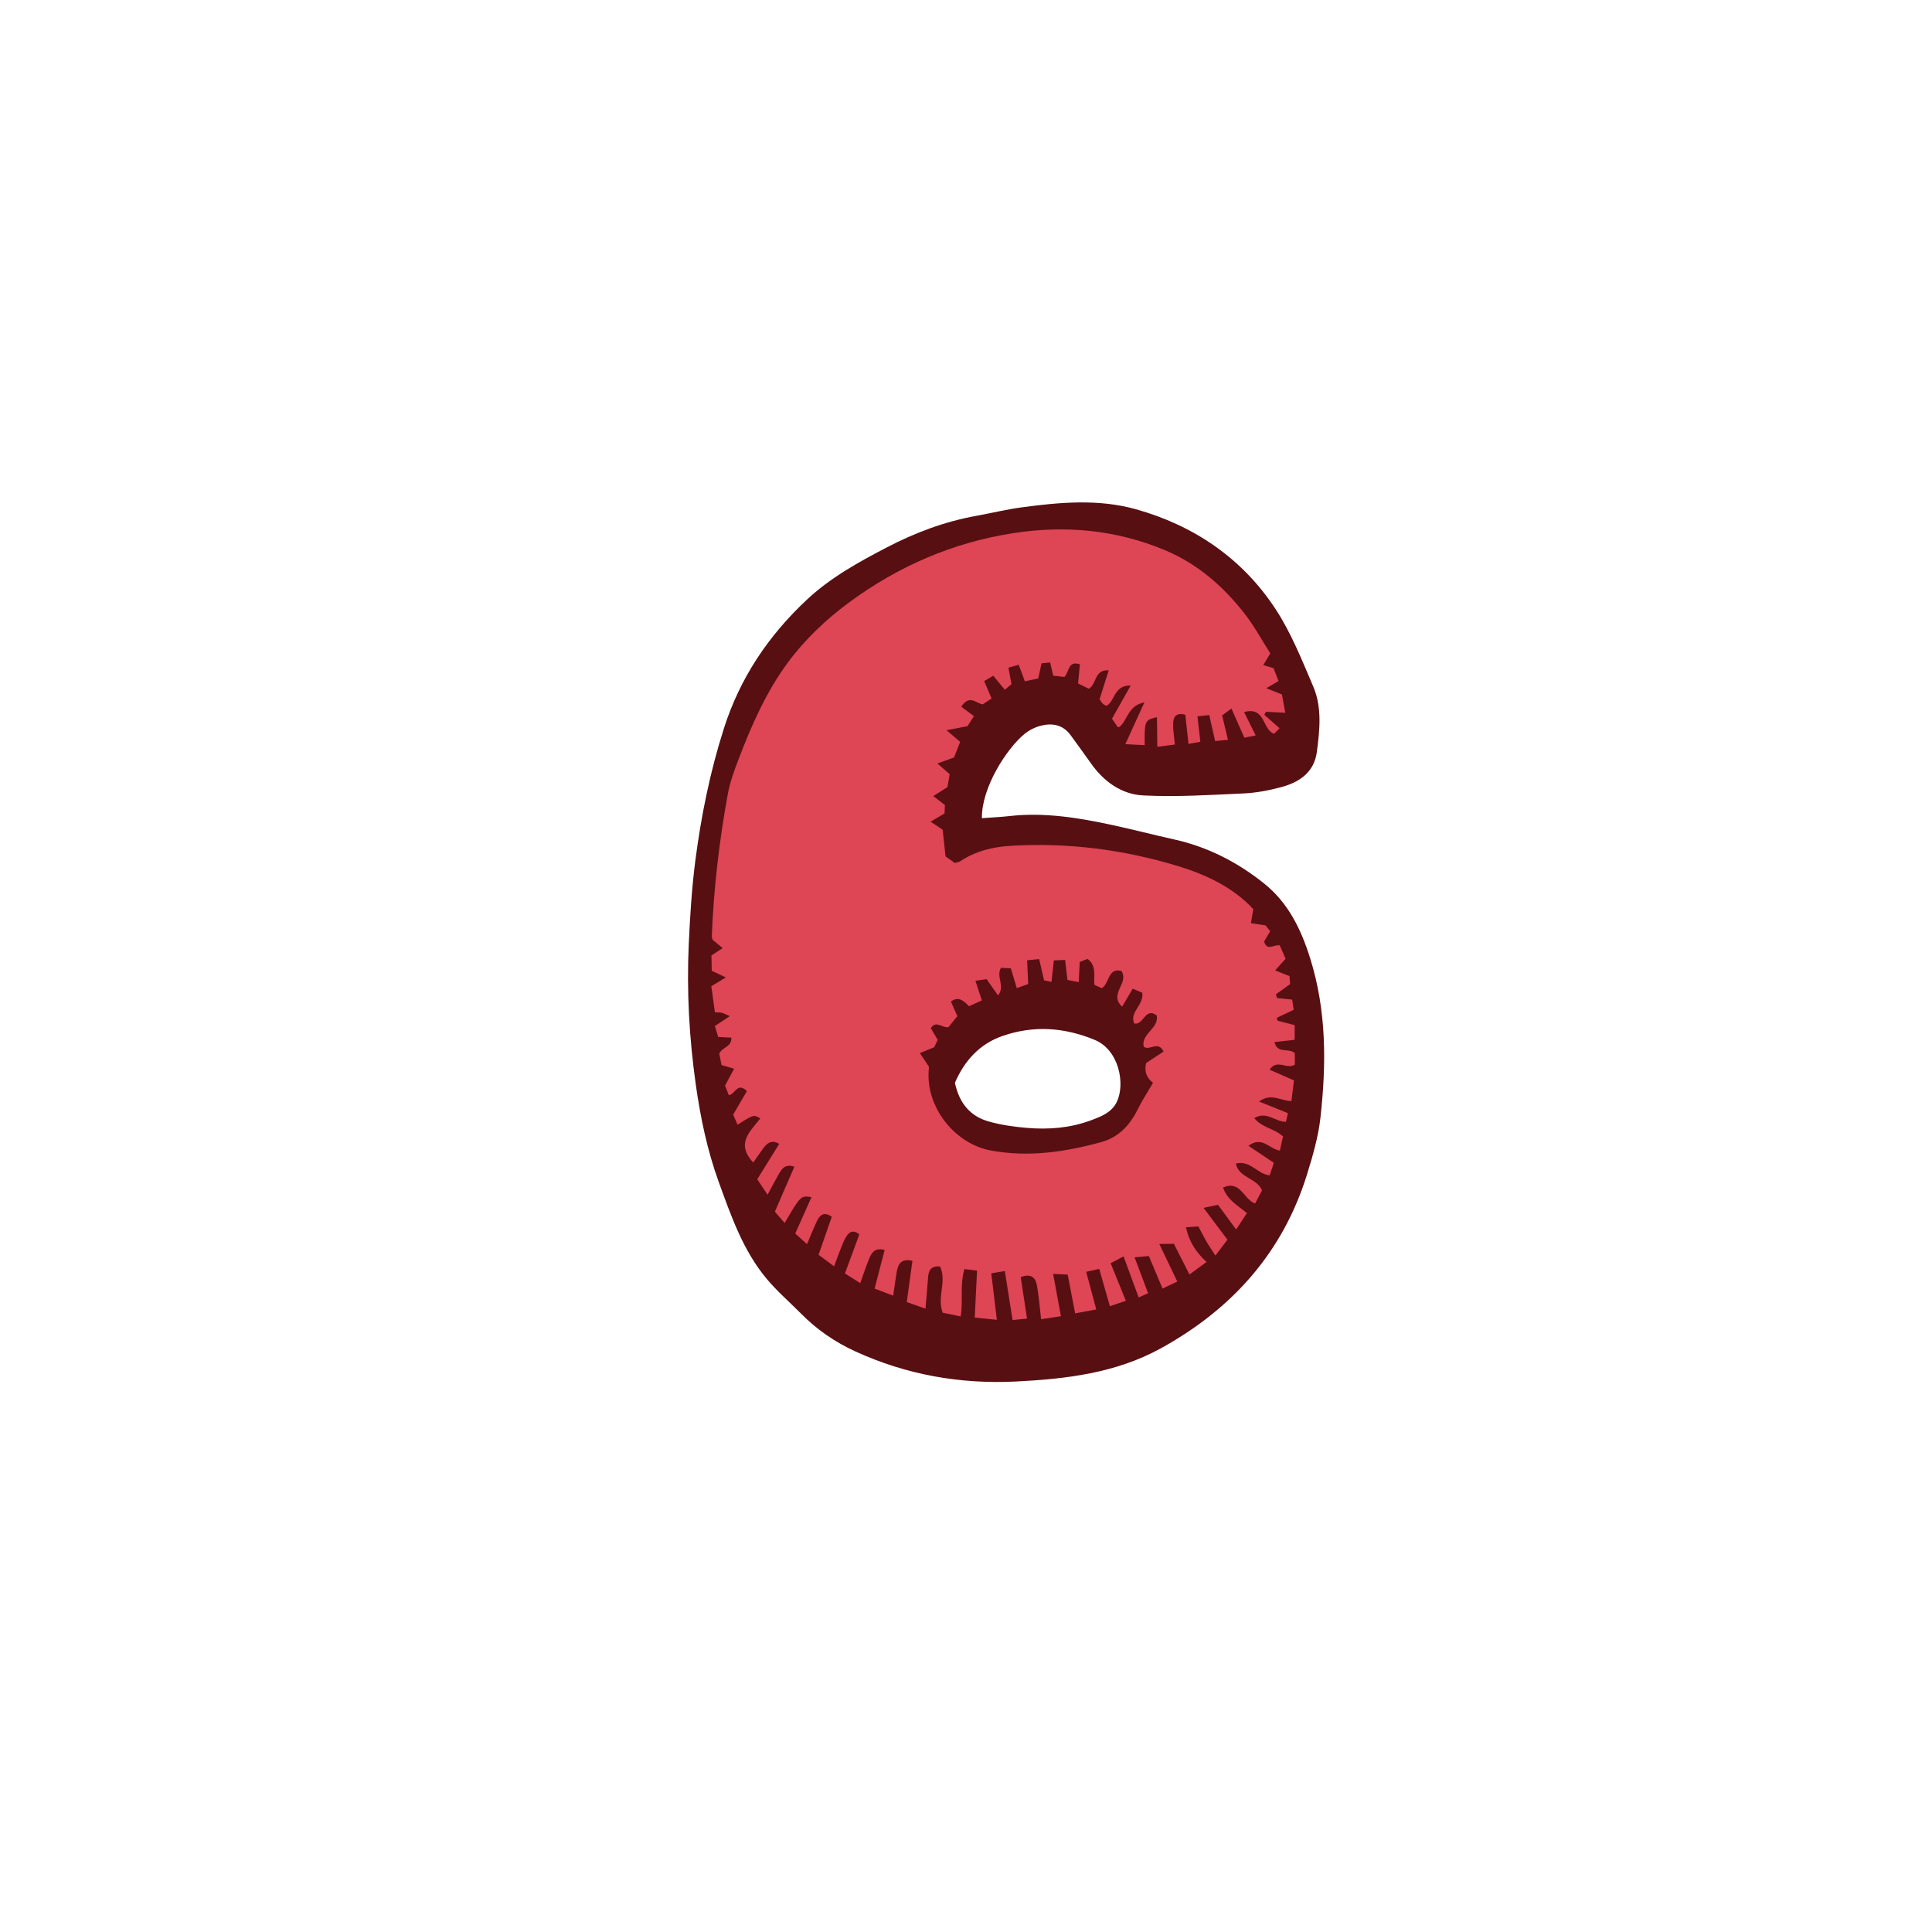 <svg version="1.1" id="svg" xmlns="http://www.w3.org/2000/svg" xmlns:xlink="http://www.w3.org/1999/xlink" x="0px" y="0px"
	 width="200px" height="200px" viewBox="0 0 200 200" enable-background="new 0 0 200 200" xml:space="preserve">
<path class="stroke" fill="#580f12"  fill-rule="evenodd" clip-rule="evenodd" d="M135.63,99.209c-0.953-3.042-2.282-5.769-4.799-7.775
	c-2.752-2.195-5.828-3.77-9.292-4.538c-2.123-0.471-4.229-1.021-6.354-1.48c-3.521-0.761-7.061-1.346-10.688-0.937
	c-0.906,0.103-1.818,0.142-2.852,0.219c-0.036-3.204,2.583-7.213,4.409-8.718c0.488-0.402,1.118-0.711,1.731-0.864
	c1.182-0.292,2.275-0.074,3.05,0.997c0.7,0.968,1.412,1.928,2.098,2.907c1.323,1.888,3.17,3.207,5.391,3.322
	c3.466,0.178,6.957-0.049,10.433-0.207c1.293-0.059,2.601-0.313,3.856-0.646c1.892-0.5,3.428-1.539,3.707-3.649
	c0.299-2.268,0.552-4.607-0.373-6.77c-1.173-2.746-2.294-5.576-3.922-8.05c-3.446-5.242-8.447-8.626-14.442-10.305
	c-3.858-1.081-7.879-0.727-11.829-0.192c-1.56,0.21-3.096,0.588-4.647,0.868c-3.292,0.592-6.356,1.737-9.336,3.292
	c-2.958,1.543-5.818,3.119-8.279,5.428c-3.978,3.732-6.892,8.085-8.554,13.293c-1.429,4.476-2.358,9.059-2.959,13.701
	c-0.37,2.855-0.547,5.741-0.678,8.619c-0.224,4.848,0.043,9.683,0.718,14.491c0.484,3.456,1.198,6.871,2.386,10.147
	c1.279,3.522,2.515,7.106,4.974,10.038c1.078,1.284,2.364,2.393,3.547,3.59c1.626,1.644,3.49,2.932,5.595,3.897
	c5.305,2.433,10.884,3.418,16.686,3.125c5.184-0.262,10.309-0.869,14.969-3.437c7.358-4.057,12.618-9.898,15.13-18.011
	c0.593-1.917,1.166-3.882,1.386-5.865C137.31,110.155,137.332,104.641,135.63,99.209z M115.621,114.047
	c-0.53,1.125-1.646,1.54-2.712,1.937c-2.124,0.792-4.348,0.961-6.583,0.777c-1.34-0.111-2.697-0.303-3.988-0.669
	c-1.867-0.529-3.024-1.844-3.486-4.001c0.98-2.262,2.539-4.019,4.928-4.847c3.21-1.114,6.385-0.902,9.543,0.405
	C115.846,108.693,116.497,112.191,115.621,114.047z"/>
<path fill-rule="evenodd" clip-rule="evenodd" fill="#de4555" class="fill" d="M111.296,135.959c-0.284-1.486-0.524-2.745-0.767-4.011
	c-0.532-0.026-0.881-0.043-1.509-0.074c0.278,1.511,0.528,2.863,0.807,4.379c-0.713,0.109-1.38,0.211-2.052,0.314
	c-0.15-1.268-0.233-2.403-0.435-3.518c-0.141-0.78-0.593-1.261-1.674-0.839c0.21,1.382,0.418,2.754,0.652,4.293
	c-0.5,0.049-0.935,0.091-1.497,0.147c-0.274-1.733-0.526-3.323-0.803-5.073c-0.517,0.088-0.892,0.151-1.401,0.237
	c0.197,1.64,0.376,3.132,0.578,4.814c-0.771-0.078-1.438-0.146-2.29-0.231c0.083-1.683,0.159-3.227,0.239-4.859
	c-0.526-0.065-0.867-0.108-1.303-0.164c-0.498,1.604-0.117,3.2-0.393,4.904c-0.687-0.142-1.289-0.268-1.86-0.387
	c-0.625-1.636,0.458-3.245-0.276-4.785c-0.897-0.083-1.188,0.373-1.239,1.133c-0.068,1.018-0.165,2.033-0.266,3.234
	c-0.733-0.259-1.274-0.449-1.938-0.684c0.202-1.471,0.391-2.846,0.585-4.268c-1.163-0.28-1.486,0.337-1.627,1.159
	c-0.127,0.74-0.222,1.484-0.362,2.446c-0.699-0.266-1.224-0.464-1.928-0.73c0.356-1.364,0.69-2.646,1.043-4.002
	c-1.173-0.309-1.422,0.467-1.7,1.145c-0.284,0.694-0.511,1.411-0.825,2.292c-0.6-0.378-1.075-0.68-1.587-1.004
	c0.528-1.433,1.011-2.743,1.489-4.04c-0.669-0.56-1.083-0.216-1.387,0.284c-0.251,0.414-0.414,0.884-0.596,1.336
	c-0.195,0.487-0.37,0.981-0.631,1.681c-0.608-0.453-1.059-0.789-1.606-1.196c0.474-1.359,0.916-2.628,1.369-3.932
	c-0.77-0.555-1.227-0.218-1.545,0.459c-0.337,0.722-0.631,1.464-1.02,2.374c-0.48-0.432-0.819-0.735-1.219-1.095
	c0.586-1.313,1.128-2.528,1.683-3.77c-1.112-0.172-1.112-0.172-2.776,2.675c-0.365-0.42-0.68-0.783-1.015-1.167
	c0.369-0.852,0.69-1.597,1.013-2.342c0.318-0.735,0.638-1.47,1.004-2.313c-1.04-0.361-1.348,0.315-1.685,0.893
	c-0.344,0.59-0.653,1.2-1.085,2.002c-0.445-0.663-0.735-1.093-1.074-1.598c0.76-1.223,1.499-2.411,2.282-3.668
	c-0.78-0.454-1.248-0.089-1.653,0.458c-0.344,0.464-0.666,0.944-1.038,1.474c-1.876-2-0.271-3.241,0.729-4.569
	c-0.704-0.397-0.704-0.397-2.353,0.661c-0.17-0.394-0.333-0.772-0.454-1.051c0.514-0.882,0.97-1.665,1.418-2.433
	c-0.988-0.969-1.215,0.33-1.87,0.428c-0.13-0.331-0.265-0.672-0.393-0.996c0.304-0.564,0.584-1.086,0.939-1.747
	c-0.443-0.13-0.811-0.238-1.299-0.381c-0.081-0.403-0.173-0.862-0.238-1.19c0.341-0.703,1.316-0.683,1.246-1.65
	c-0.437-0.021-0.836-0.041-1.357-0.067c-0.093-0.309-0.213-0.701-0.344-1.133c0.497-0.328,0.923-0.609,1.545-1.021
	c-0.405-0.175-0.611-0.294-0.832-0.35c-0.199-0.05-0.415-0.029-0.705-0.043c-0.128-0.924-0.247-1.776-0.375-2.707
	c0.436-0.263,0.869-0.524,1.508-0.911c-0.606-0.284-1.003-0.47-1.464-0.686c-0.009-0.51-0.02-1.047-0.031-1.588
	c0.373-0.245,0.706-0.463,1.161-0.762c-0.428-0.354-0.744-0.615-1.035-0.855c-0.04-0.149-0.095-0.255-0.091-0.358
	c0.198-4.955,0.769-9.871,1.661-14.745c0.224-1.219,0.661-2.412,1.106-3.578c1.344-3.513,2.852-6.97,5.094-10.005
	c1.781-2.412,3.972-4.489,6.394-6.272c5.073-3.735,10.727-6.176,16.951-7.142c5.365-0.833,10.62-0.361,15.7,1.76
	c3.374,1.41,5.999,3.713,8.209,6.521c1.032,1.31,1.83,2.804,2.703,4.165c-0.305,0.508-0.495,0.824-0.728,1.211
	c0.362,0.109,0.662,0.199,1.063,0.319c0.149,0.384,0.321,0.829,0.518,1.336c-0.372,0.216-0.691,0.404-1.268,0.74
	c0.72,0.286,1.085,0.431,1.616,0.643c0.092,0.503,0.205,1.112,0.35,1.896c-0.793-0.039-1.396-0.069-1.999-0.099
	c-0.057,0.104-0.113,0.21-0.169,0.314c0.491,0.433,0.981,0.865,1.575,1.388c-0.185,0.186-0.384,0.387-0.572,0.576
	c-1.248-0.459-0.858-2.84-3.102-2.252c0.425,0.856,0.789,1.588,1.202,2.42c-0.398,0.082-0.749,0.153-1.173,0.239
	c-0.444-1.007-0.863-1.954-1.335-3.022c-0.449,0.333-0.691,0.513-0.963,0.714c0.201,0.842,0.388,1.624,0.604,2.523
	c-0.49,0.049-0.891,0.088-1.329,0.132c-0.21-0.926-0.399-1.757-0.611-2.691c-0.416,0.044-0.746,0.079-1.22,0.129
	c0.104,0.914,0.193,1.707,0.298,2.63c-0.384,0.071-0.764,0.141-1.228,0.227c-0.118-1.087-0.221-2.045-0.326-3.019
	c-1.016-0.273-1.265,0.274-1.266,1.006c0,0.64,0.109,1.279,0.185,2.074c-0.539,0.069-1.097,0.142-1.82,0.235
	c-0.013-1.131-0.023-2.092-0.034-3.065c-1.261,0.282-1.299,0.372-1.271,2.894c-0.601-0.03-1.193-0.059-2.006-0.099
	c0.684-1.497,1.275-2.791,1.977-4.325c-1.718,0.324-1.732,1.85-2.58,2.536c-0.081,0.012-0.169,0.044-0.183,0.024
	c-0.211-0.3-0.412-0.606-0.592-0.875c0.635-1.126,1.229-2.181,1.934-3.433c-1.754-0.034-1.585,1.584-2.501,2.104
	c-0.107-0.055-0.26-0.103-0.367-0.199c-0.117-0.104-0.194-0.257-0.353-0.479c0.287-0.91,0.591-1.872,0.948-2.999
	c-1.499-0.104-1.223,1.416-2.06,1.908c-0.316-0.155-0.688-0.338-1.114-0.547c0.065-0.681,0.127-1.308,0.192-1.98
	c-1.238-0.42-1.091,0.764-1.602,1.307c-0.355-0.041-0.764-0.087-1.164-0.132c-0.112-0.491-0.206-0.899-0.312-1.367
	c-0.322,0.029-0.576,0.053-0.896,0.083c-0.11,0.511-0.21,0.976-0.339,1.572c-0.411,0.086-0.861,0.181-1.39,0.292
	c-0.223-0.601-0.406-1.098-0.631-1.706c-0.348,0.096-0.671,0.185-1.071,0.295c0.117,0.617,0.215,1.134,0.323,1.707
	c-0.201,0.169-0.399,0.335-0.69,0.579c-0.405-0.49-0.769-0.928-1.199-1.449c-0.312,0.184-0.607,0.357-0.942,0.554
	c0.268,0.63,0.496,1.165,0.764,1.797c-0.337,0.228-0.637,0.43-0.916,0.617c-0.709-0.134-1.364-1.052-2.224,0.234
	c0.373,0.276,0.8,0.593,1.314,0.975c-0.259,0.41-0.479,0.761-0.656,1.042c-0.672,0.129-1.254,0.242-2.176,0.42
	c0.656,0.562,1.004,0.86,1.408,1.208c-0.225,0.573-0.439,1.119-0.635,1.614c-0.549,0.198-1.019,0.369-1.721,0.622
	c0.556,0.481,0.902,0.782,1.271,1.104c-0.074,0.449-0.146,0.873-0.225,1.34c-0.442,0.281-0.878,0.556-1.471,0.93
	c0.476,0.368,0.832,0.643,1.205,0.931c-0.014,0.28-0.027,0.548-0.042,0.871c-0.332,0.195-0.69,0.404-1.442,0.846
	c0.527,0.353,0.918,0.616,1.249,0.838c0.103,0.949,0.196,1.812,0.299,2.761c0.313,0.223,0.653,0.463,0.957,0.679
	c0.245-0.074,0.421-0.087,0.55-0.172c1.587-1.05,3.33-1.49,5.229-1.604c5.887-0.357,11.66,0.382,17.26,2.077
	c2.881,0.873,5.706,2.161,7.866,4.48c-0.079,0.452-0.149,0.858-0.252,1.452c0.534,0.08,0.974,0.146,1.522,0.229
	c0.098,0.127,0.261,0.337,0.473,0.609c-0.218,0.367-0.43,0.722-0.627,1.055c0.286,1.015,0.971,0.324,1.614,0.396
	c0.185,0.422,0.394,0.901,0.609,1.394c-0.373,0.414-0.684,0.761-1.083,1.204c0.549,0.218,0.982,0.39,1.486,0.589
	c0.022,0.282,0.049,0.595,0.067,0.83c-0.541,0.389-1.012,0.728-1.483,1.067c0.043,0.124,0.086,0.249,0.129,0.373
	c0.497,0.053,0.994,0.105,1.565,0.165c0.05,0.341,0.105,0.702,0.158,1.055c-0.621,0.294-1.19,0.564-1.76,0.834
	c0.032,0.1,0.063,0.198,0.095,0.297c0.557,0.144,1.113,0.287,1.768,0.456c-0.001,0.513-0.001,0.977-0.003,1.519
	c-0.729,0.083-1.353,0.153-2.086,0.236c0.289,1.254,1.435,0.557,2.102,1.141c0.001,0.35,0.003,0.808,0.004,1.192
	c-0.863,0.55-1.806-0.642-2.62,0.521c0.82,0.36,1.585,0.697,2.527,1.112c-0.082,0.658-0.169,1.371-0.265,2.14
	c-1.116-0.003-2.069-0.885-3.346,0.046c1.112,0.449,2.006,0.81,2.985,1.205c-0.075,0.332-0.14,0.618-0.203,0.897
	c-1.127,0.006-2.004-1.149-3.274-0.382c0.75,0.982,2.025,1.033,2.973,1.898c-0.092,0.41-0.204,0.902-0.331,1.466
	c-1.096-0.171-1.841-1.55-3.25-0.5c0.942,0.632,1.731,1.16,2.628,1.761c-0.13,0.396-0.274,0.832-0.429,1.298
	c-1.274-0.115-2.009-1.607-3.513-1.215c0.378,1.529,2.106,1.442,2.722,2.757c-0.196,0.377-0.456,0.875-0.716,1.377
	c-1.225-0.456-1.503-2.451-3.324-1.657c0.429,1.27,1.503,1.848,2.474,2.647c-0.379,0.576-0.72,1.096-1.118,1.7
	c-0.68-0.927-1.249-1.703-1.875-2.558c-0.43,0.091-0.817,0.173-1.496,0.316c0.882,1.176,1.617,2.153,2.472,3.293
	c-0.33,0.434-0.7,0.921-1.246,1.641c-0.398-0.618-0.688-1.034-0.941-1.471c-0.271-0.468-0.51-0.956-0.819-1.543
	c-0.399,0.028-0.79,0.055-1.293,0.091c0.328,1.465,1,2.537,2.137,3.59c-0.58,0.427-1.111,0.817-1.768,1.299
	c-0.572-1.127-1.074-2.117-1.615-3.184c-0.464,0.008-0.869,0.014-1.509,0.024c0.664,1.384,1.238,2.581,1.865,3.887
	c-0.528,0.253-1.003,0.479-1.528,0.73c-0.479-1.138-0.918-2.179-1.419-3.371c-0.46,0.042-0.888,0.081-1.475,0.134
	c0.511,1.361,0.939,2.503,1.396,3.716c-0.329,0.147-0.562,0.253-0.974,0.438c-0.517-1.405-1.009-2.742-1.565-4.252
	c-0.533,0.283-0.871,0.462-1.336,0.71c0.534,1.318,1.018,2.515,1.574,3.889c-0.513,0.173-0.985,0.334-1.653,0.56
	c-0.38-1.329-0.729-2.545-1.106-3.864c-0.469,0.106-0.802,0.18-1.348,0.303c0.356,1.331,0.683,2.549,1.044,3.895
	C112.89,135.661,112.173,135.795,111.296,135.959z M96.158,110.419c-0.017,0.339-0.032,0.557-0.037,0.773
	c-0.072,3.682,2.83,7.24,6.462,7.909c3.896,0.717,7.708,0.153,11.461-0.885c1.774-0.491,2.944-1.766,3.75-3.411
	c0.443-0.903,1.006-1.749,1.565-2.707c-0.525-0.427-0.965-1.015-0.709-2.057c0.62-0.408,1.24-0.816,1.807-1.189
	c-0.611-1.171-1.391-0.034-2.058-0.495c-0.31-1.364,1.603-1.877,1.347-3.233c-1.191-0.919-1.341,1.016-2.325,0.834
	c-0.537-1.217,0.991-1.849,0.832-3.187c-0.256-0.109-0.63-0.27-0.993-0.424c-0.425,0.721-0.737,1.25-1.097,1.86
	c-1.442-1.326,0.804-2.479-0.095-3.706c-1.404-0.317-1.188,1.27-2.007,1.797c-0.239-0.108-0.514-0.232-0.768-0.348
	c-0.1-0.954,0.258-1.954-0.709-2.689c-0.266,0.106-0.543,0.215-0.812,0.323c-0.035,0.721-0.066,1.347-0.103,2.085
	c-0.453-0.089-0.794-0.156-1.166-0.229c-0.084-0.716-0.158-1.345-0.242-2.067c-0.433,0.018-0.782,0.031-1.163,0.046
	c-0.087,0.777-0.163,1.462-0.25,2.231c-0.35-0.076-0.594-0.128-0.768-0.166c-0.178-0.779-0.333-1.453-0.504-2.203
	c-0.495,0.051-0.837,0.084-1.245,0.126c0.037,0.857,0.069,1.603,0.106,2.461c-0.406,0.145-0.768,0.273-1.178,0.42
	c-0.23-0.767-0.415-1.38-0.617-2.048c-0.39-0.02-0.732-0.036-1.022-0.051c-0.546,0.919,0.471,1.859-0.299,2.86
	c-0.433-0.615-0.788-1.12-1.188-1.689c-0.341,0.051-0.682,0.101-1.157,0.172c0.24,0.73,0.437,1.328,0.667,2.03
	c-0.465,0.211-0.888,0.404-1.325,0.601c-0.565-0.547-1.082-1.084-1.877-0.479c0.225,0.505,0.437,0.984,0.669,1.504
	c-0.337,0.415-0.638,0.788-0.921,1.138c-0.65,0.125-1.298-0.749-1.829,0.111c0.236,0.403,0.477,0.812,0.712,1.215
	c-0.146,0.307-0.261,0.549-0.361,0.758c-0.509,0.209-0.973,0.4-1.485,0.61C95.582,109.552,95.851,109.956,96.158,110.419z"/>
</svg>
